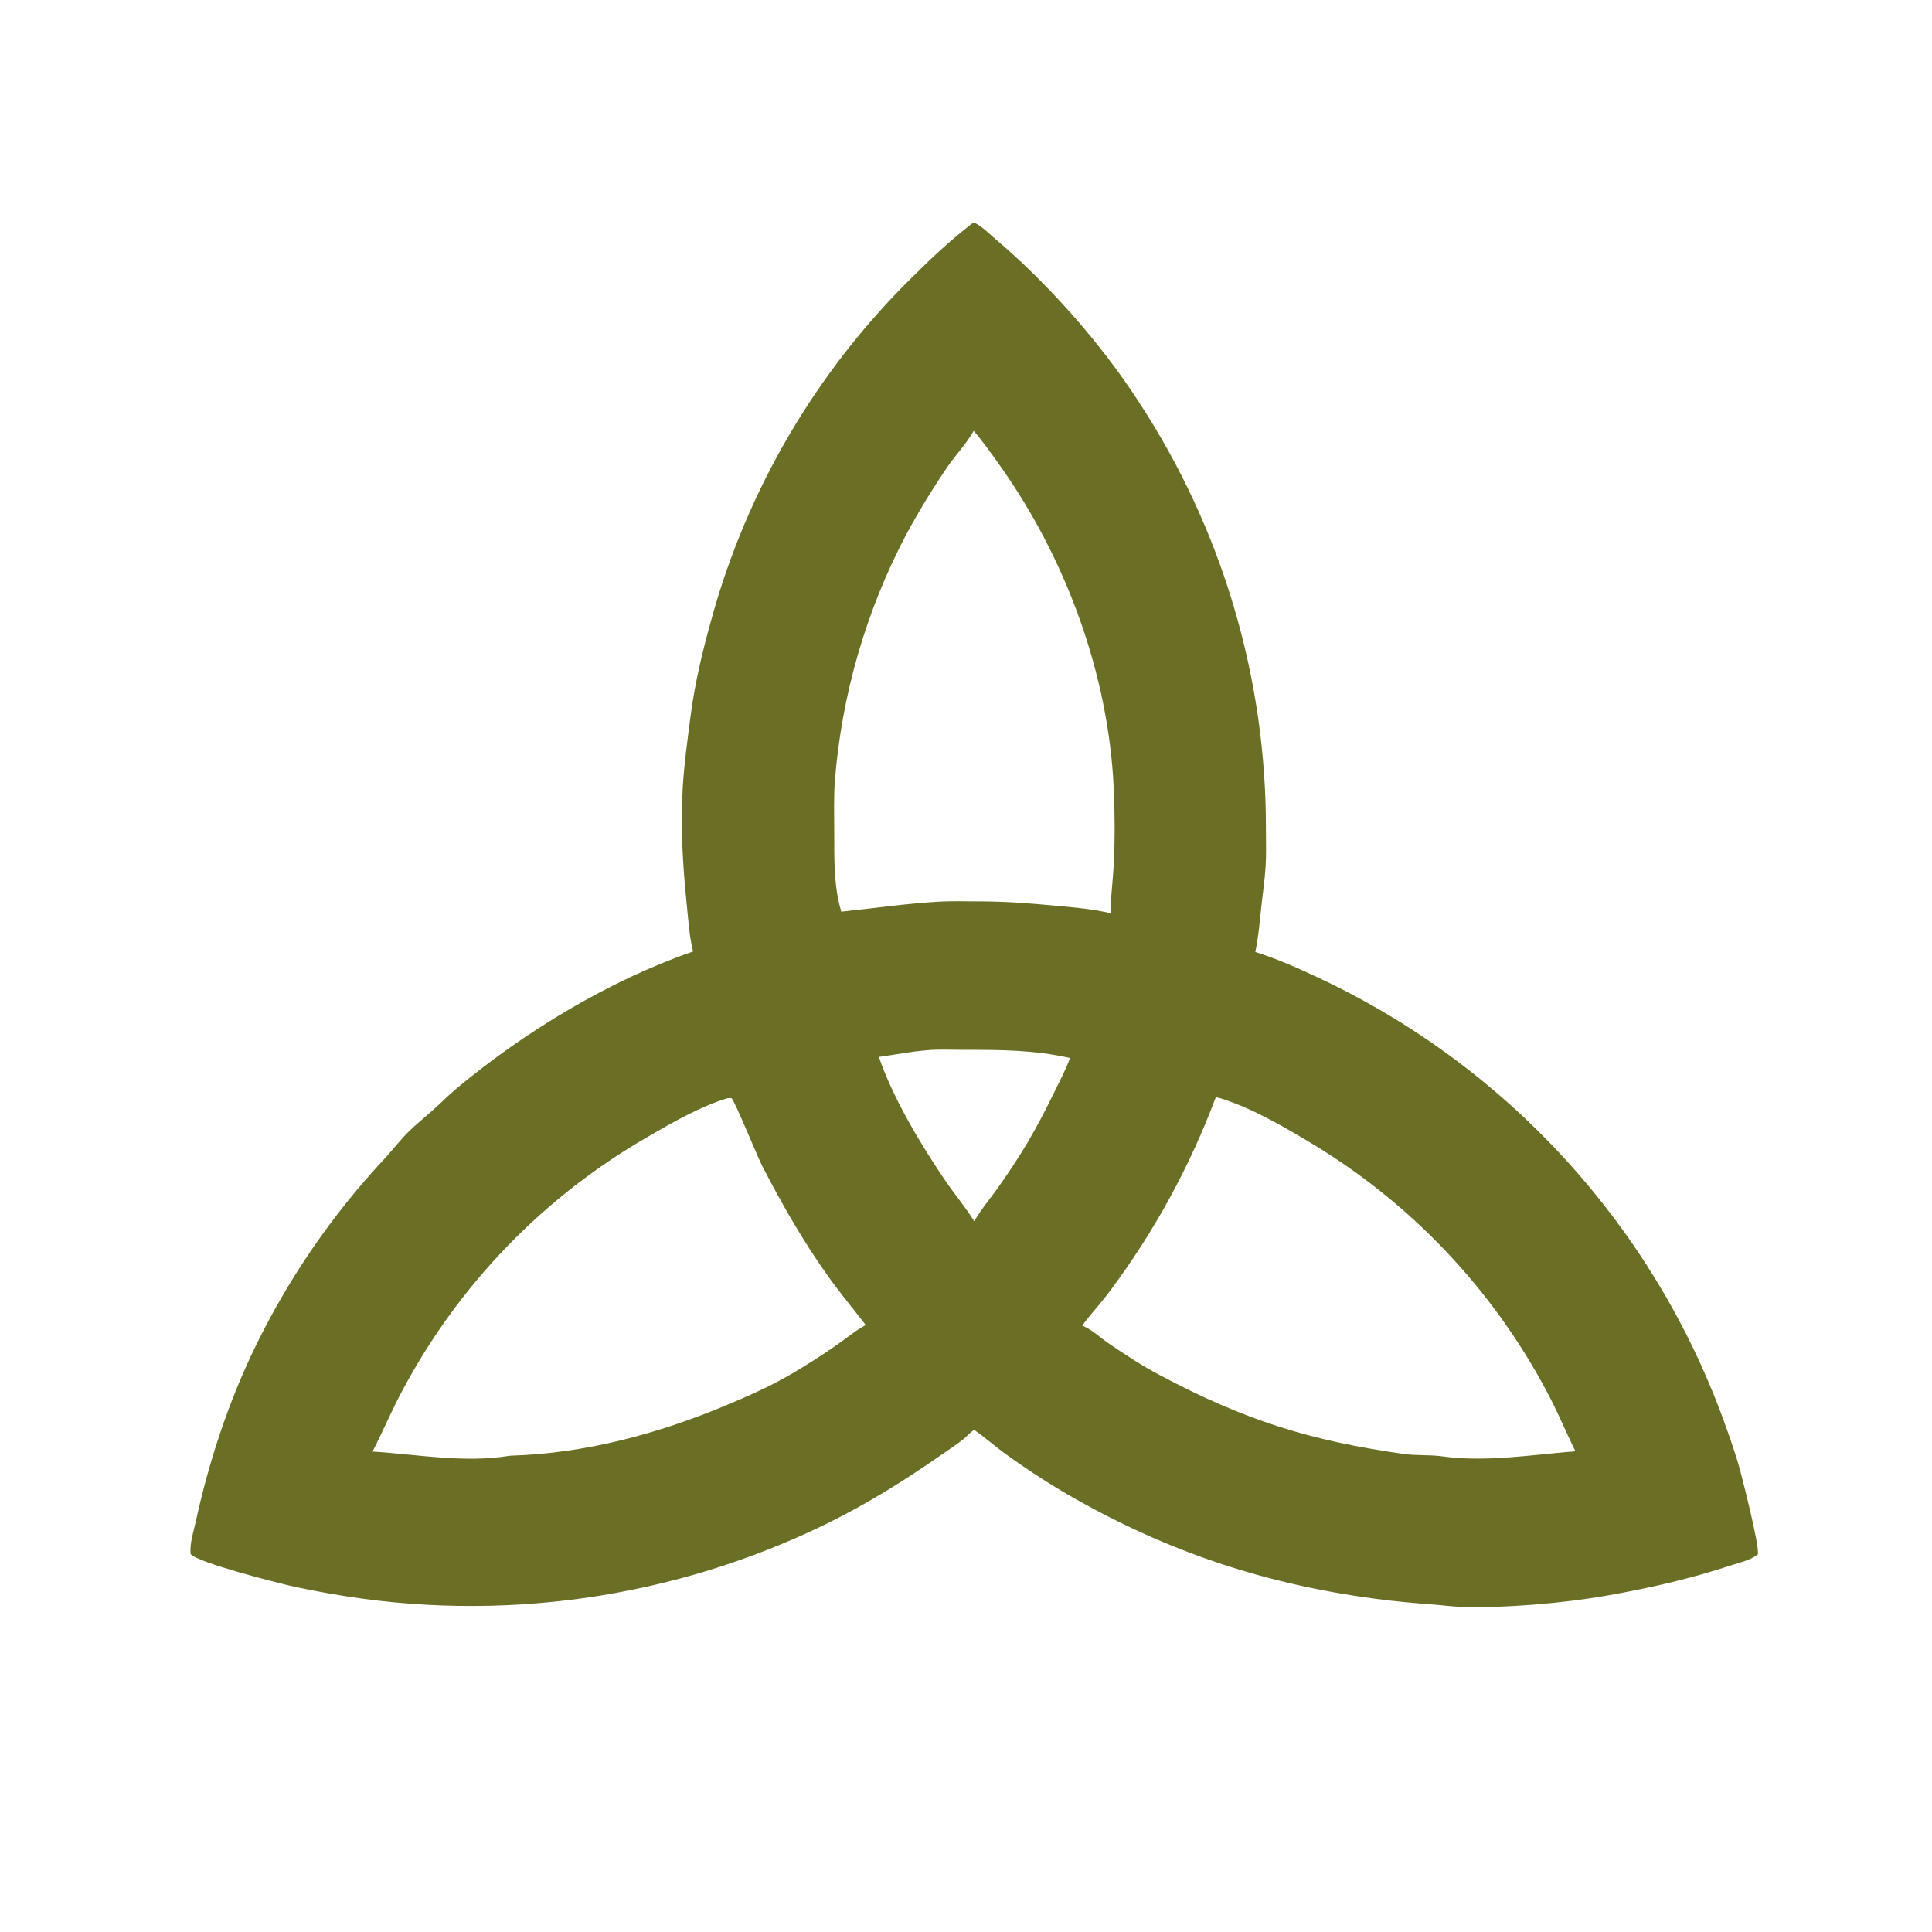 <?xml version="1.0" encoding="utf-8" ?>
<svg xmlns="http://www.w3.org/2000/svg" xmlns:xlink="http://www.w3.org/1999/xlink" width="600" height="600">
	<path fill="#6B6F25" d="M302.304 69.093C304.358 69.688 307.439 72.805 309.128 74.231C325.401 87.977 341.846 106.584 353.406 124.424C379.466 164.002 393.289 210.38 393.148 257.767C393.146 261.494 393.28 265.279 393.053 268.997C392.785 273.394 392.111 277.805 391.65 282.188C391.172 286.748 390.8 291.162 389.846 295.655C396.61 297.76 403.154 300.683 409.558 303.697C467.894 331.051 513.054 380.353 535.197 440.86C536.851 445.442 538.509 450.074 539.89 454.745C540.754 457.665 546.709 480.978 545.883 482.739C543.671 484.537 540.218 485.27 537.526 486.156C524.961 490.293 512.396 493.156 499.386 495.462C485.675 497.892 467.634 499.45 453.746 499.014C450.923 498.925 448.125 498.533 445.311 498.321C439.233 497.865 433.34 497.341 427.295 496.539C393.149 492.004 362.923 482.024 332.963 464.921C325.697 460.774 318.444 456.021 311.683 451.105C308.743 448.966 306.042 446.506 303.055 444.437L302.746 444.227C302.635 444.219 302.518 444.167 302.412 444.204C301.648 444.473 300.01 446.317 299.277 446.896C297.036 448.669 294.561 450.267 292.215 451.903C280.992 459.726 269.435 466.939 257.15 472.996C209.347 496.474 155.324 504.17 102.866 494.974C98.44 494.208 94.032 493.334 89.648 492.354C85.731 491.445 61.004 485.182 59.206 482.6C58.838 479.486 60.136 475.577 60.801 472.53C64.876 453.874 70.999 435.251 79.378 418.06C89.748 396.798 103.225 377.197 119.365 359.903C121.927 357.109 124.22 354.122 126.921 351.442C129.253 349.128 131.824 347.097 134.271 344.91C136.801 342.649 139.168 340.225 141.775 338.046C162.84 320.441 189.266 304.455 215.238 295.492C214.053 290.7 213.752 285.571 213.25 280.667C212.038 268.828 211.324 256.865 212.006 244.958C212.438 237.417 213.521 229.61 214.498 222.116C215.805 212.084 218.235 201.974 220.965 192.245C231.983 152.152 253.353 115.661 282.93 86.437C289.077 80.301 295.399 74.381 302.304 69.093ZM261.267 283.132C271.321 282.087 281.439 280.605 291.528 280.022C295.543 279.79 299.638 279.922 303.662 279.936C311.868 279.906 319.748 280.523 327.909 281.289C333.672 281.83 339.363 282.273 345.005 283.641C344.861 278.606 345.605 273.845 345.866 268.861C346.273 261.11 346.233 252.459 345.874 244.7C344.238 209.37 331.051 173.526 310.672 144.778C308.038 141.063 305.356 137.259 302.39 133.803L302.169 134.189C299.966 137.973 296.856 141.221 294.356 144.815C289.641 151.717 285.29 158.859 281.321 166.214C268.869 189.934 261.365 215.935 259.265 242.642C258.9 247.961 259.074 253.387 259.084 258.716C259.098 266.145 258.922 273.958 260.746 281.215C260.907 281.858 261.096 282.492 261.267 283.132ZM287.569 326.194C282.653 326.579 277.829 327.594 272.947 328.234C277.212 340.915 286.361 356.185 293.983 367.25C296.762 371.286 299.986 375.088 302.546 379.26C304.535 375.885 307.022 372.795 309.362 369.658C316.969 358.999 321.723 350.921 327.461 339.088C329.132 335.643 331.028 332.18 332.292 328.563C320.962 326.032 310.752 326.031 299.249 326.035C295.412 326.037 291.376 325.795 287.569 326.194ZM336.048 411.664C336.128 411.695 336.208 411.724 336.287 411.757C339.164 412.945 341.856 415.538 344.456 417.311C349.545 420.779 354.741 424.179 360.183 427.064C386.464 440.996 406.518 447.365 435.938 451.54C439.908 452.103 443.966 451.729 447.931 452.285C461.629 454.163 475.596 451.781 489.263 450.712C486.093 444.292 483.346 437.53 479.899 431.268C463.005 399.845 437.965 373.549 407.405 355.14C398.677 349.912 389.581 344.554 379.865 341.339C379.118 341.096 378.356 340.897 377.585 340.744C369.539 362.225 358.494 382.458 344.777 400.843C342.023 404.574 338.858 407.978 336.048 411.664ZM115.709 450.794C129.767 451.683 144.334 454.439 158.356 452.085C181.574 451.406 203.997 445.403 225.353 436.494C232.213 433.632 238.979 430.642 245.417 426.908C250.302 424.074 255.126 420.984 259.766 417.762C262.717 415.714 265.716 413.18 268.863 411.496C264.992 406.488 260.903 401.566 257.222 396.419C249.45 385.55 242.935 374.102 236.79 362.255C235.289 359.362 228.183 341.838 227.167 341.058C226.805 341.053 226.346 341.016 225.988 341.049C217.978 343.38 208.72 348.634 201.453 352.888C169.162 371.389 142.733 398.608 125.191 431.431C121.763 437.718 118.968 444.405 115.709 450.794Z"/>
</svg>

